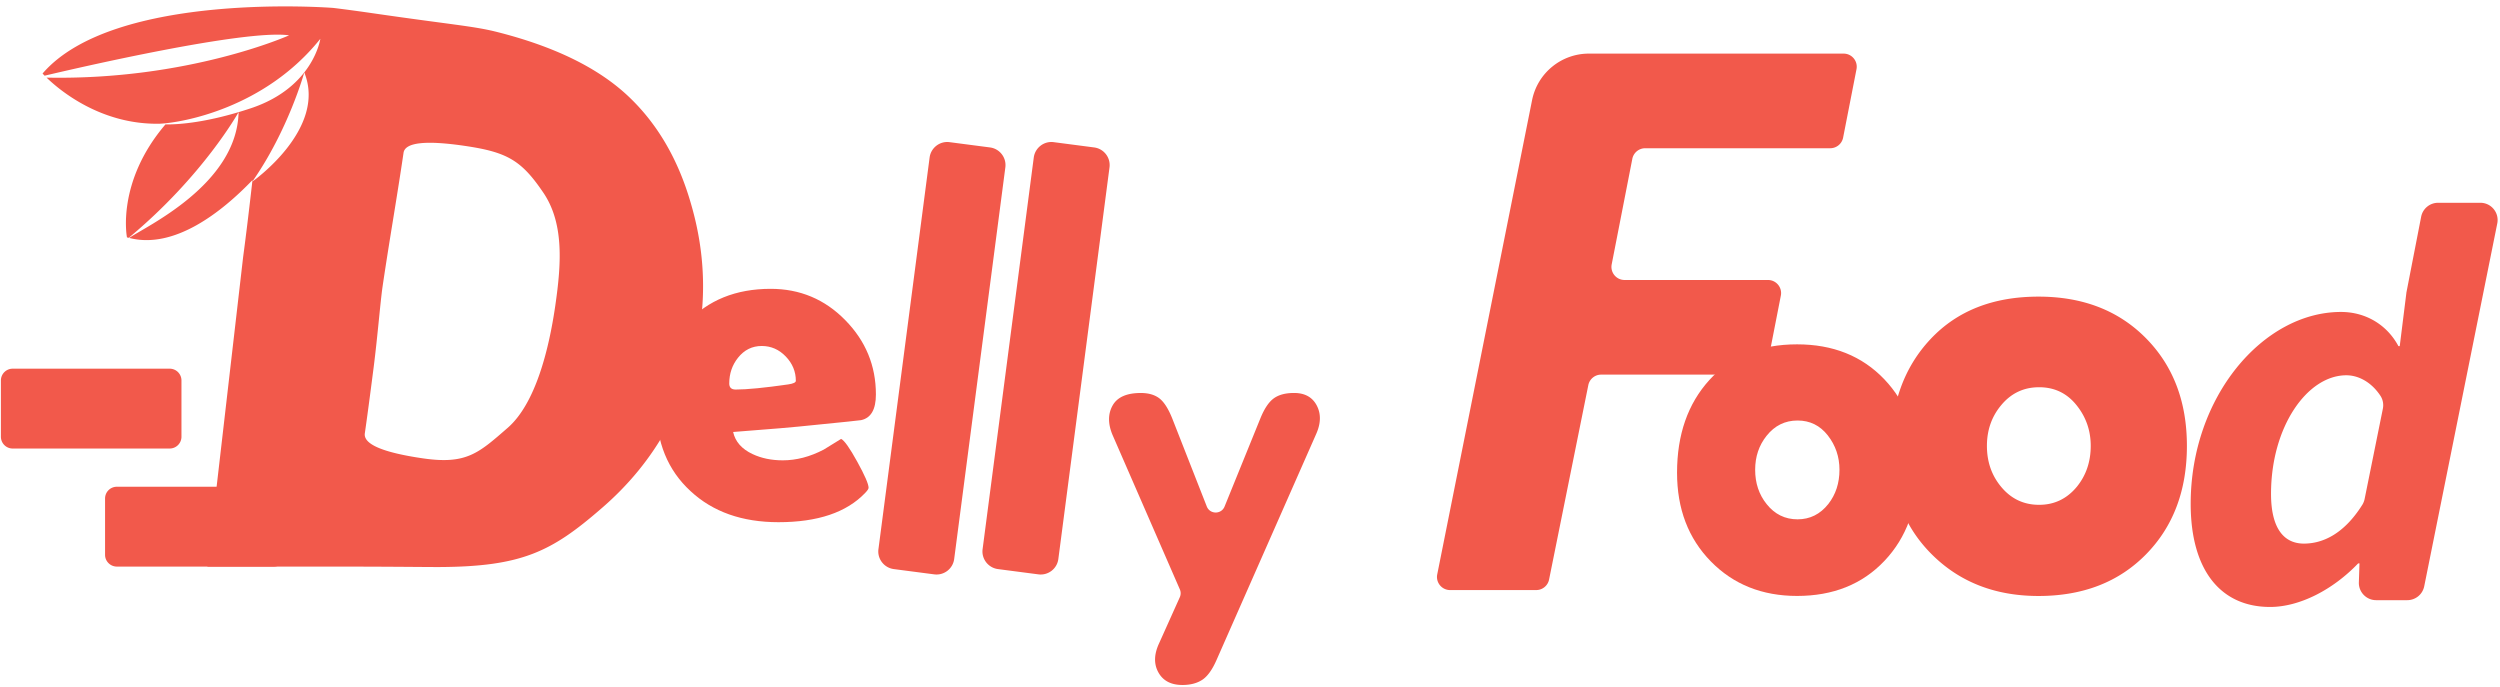 <svg version="1.1" id="Capa_1" xmlns="http://www.w3.org/2000/svg" x="0" y="0" viewBox="0 0 1052 289" xml:space="preserve"><style>.st0{fill:#f2594b}</style><path class="st0" d="M368.58 165.99c0 6.33-2.09 9.93-6.26 10.81-.71.13-7.35.82-19.93 2.07-7.57.82-18.87 1.79-33.89 2.91.9 4.07 3.63 7.17 8.18 9.3 3.72 1.75 7.96 2.63 12.71 2.63 5.71 0 11.46-1.5 17.23-4.51 2.44-1.5 4.88-3.01 7.32-4.51 1.35.63 3.61 3.82 6.79 9.59 3.18 5.76 4.77 9.43 4.77 10.99 0 .44-.48 1.16-1.44 2.16-7.83 8.21-19.99 12.31-36.49 12.31-15.28 0-27.6-4.35-36.97-13.06-9.63-8.84-14.44-20.64-14.44-35.43 0-14.41 4.3-26.22 12.9-35.43 8.86-9.52 20.6-14.28 35.23-14.28 12.32 0 22.78 4.39 31.38 13.16 8.61 8.76 12.91 19.19 12.91 31.29zm-33.69-5.74c0-3.88-1.41-7.3-4.24-10.24-2.82-2.94-6.19-4.42-10.11-4.42-4.04 0-7.38 1.66-10.01 4.98-2.44 3.07-3.66 6.67-3.66 10.81 0 1.69.9 2.54 2.69 2.54 4.75 0 12.13-.72 22.14-2.16 2.13-.32 3.19-.82 3.19-1.51zM806.92 197.69c0 15.76-4.66 28.55-13.98 38.36-9.32 9.82-21.57 14.72-36.73 14.72-14.7 0-26.79-4.84-36.28-14.52-9.49-9.68-14.23-22.12-14.23-37.33 0-16.03 4.54-29.05 13.63-39.04 9.09-9.99 21.38-14.98 36.88-14.98 15.1 0 27.33 4.89 36.68 14.67 9.35 9.8 14.03 22.5 14.03 38.12zm-32.87 0c0-5.46-1.64-10.28-4.91-14.47-3.27-4.18-7.52-6.27-12.73-6.27-5.28 0-9.62 2.14-13.03 6.43-3.21 4.01-4.81 8.78-4.81 14.31 0 5.6 1.6 10.4 4.81 14.41 3.41 4.29 7.75 6.43 13.03 6.43 5.21 0 9.52-2.14 12.93-6.43 3.14-4.01 4.71-8.81 4.71-14.41z"/><path class="st0" d="M920.25 187.62c0 18.75-5.74 33.97-17.21 45.65-11.48 11.68-26.55 17.52-45.22 17.52-18.1 0-32.99-5.76-44.67-17.27-11.68-11.52-17.52-26.32-17.52-44.42 0-19.08 5.59-34.57 16.78-46.45 11.19-11.89 26.32-17.83 45.41-17.83 18.59 0 33.64 5.82 45.16 17.46 11.51 11.64 17.27 26.75 17.27 45.34zm-40.47 0c0-6.5-2.02-12.24-6.05-17.21-4.03-4.98-9.25-7.46-15.67-7.46-6.5 0-11.85 2.55-16.04 7.65-3.95 4.77-5.92 10.45-5.92 17.03 0 6.66 1.97 12.38 5.92 17.15 4.19 5.1 9.54 7.65 16.04 7.65 6.42 0 11.72-2.55 15.92-7.65 3.86-4.78 5.8-10.49 5.8-17.16zM393.12 241.69l-17.01-2.22c-4.1-.54-7-4.3-6.46-8.4l21.53-164.79c.54-4.1 4.3-7 8.4-6.46l17.01 2.22c4.1.54 7 4.3 6.46 8.4l-21.53 164.79c-.54 4.11-4.3 7-8.4 6.46zM44.21 233.46v-23.68a4.96 4.96 0 014.96-4.96h66.05a4.96 4.96 0 014.96 4.96v23.68a4.96 4.96 0 01-4.96 4.96H49.18c-2.74 0-4.97-2.22-4.97-4.96zM.38 183.78V160.1a4.96 4.96 0 014.96-4.96H71.4a4.96 4.96 0 014.96 4.96v23.68a4.96 4.96 0 01-4.96 4.96H5.34c-2.74.01-4.96-2.22-4.96-4.96zM436.95 241.69l-17.01-2.22c-4.1-.54-7-4.3-6.46-8.4l21.53-164.79c.54-4.1 4.3-7 8.4-6.46l17.01 2.22c4.1.54 7 4.3 6.46 8.4l-21.53 164.79c-.53 4.11-4.3 7-8.4 6.46zM497.55 288.24c-4.76 0-8.13-1.76-10.09-5.27-1.96-3.51-1.88-7.59.27-12.23l8.74-19.45c.47-1.04.47-2.22.02-3.26l-28.4-65.16c-1.9-4.64-1.87-8.72.09-12.23 1.96-3.51 5.92-5.27 11.88-5.27 3.21 0 5.8.74 7.77 2.23 1.96 1.49 3.78 4.32 5.45 8.48l14.53 37.03c1.33 3.39 6.12 3.42 7.49.04l15.13-37.26c1.67-4.05 3.54-6.81 5.63-8.3 2.08-1.49 4.91-2.23 8.48-2.23 4.52 0 7.71 1.76 9.55 5.27 1.84 3.51 1.76 7.53-.27 12.05l-41.97 95.19c-1.79 4.05-3.78 6.79-5.98 8.22-2.22 1.44-4.99 2.15-8.32 2.15z"/><path class="st0" d="M290.75 85.7c-5.25-18.31-13.86-33.21-25.84-44.7-12.74-12.25-31.49-21.47-56.26-27.67-9.51-2.36-18.92-2.99-51.59-7.73-6.21-.9-11.78-1.65-16.75-2.26 0 0-92.31-7.35-122.4 27.6 0 0 .31.34.86.91 13.69-3.24 84.43-19.62 102.88-16.98 0 0-42.37 18.99-102.05 17.79 5.25 5.1 22.74 19.93 47.66 19.4 9.45-.44 44.16-6.51 67.54-35.73 0 0-2.92 20.46-29.22 29.22-18.05 6.02-30.15 6.87-35.97 6.81C48.79 76.77 53.43 99.9 53.43 99.9c.25.07.49.1.74.17 31.31-25.99 46.23-52.88 46.23-52.88-.66 30.51-38.98 48.03-46.02 52.93 18.99 4.91 38.97-10.93 51.86-24.34-1.46 12.96-2.77 23.73-3.92 32.28L87.27 238.42H137.73c29.22 0 41.17.22 47.4.19 34.43-.19 46.94-6.48 67.63-24.39 23.38-20 37.33-45.59 41.86-76.78 2.49-17.18 1.2-34.43-3.87-51.74zm-184.58-9.27c15.2-21.73 21.87-45.95 21.87-45.95 9.69 23.84-21.87 45.95-21.87 45.95zm127.5 52.16c-2.74 18.88-8.42 41.26-19.96 51.38-12.27 10.67-17.36 15.58-35.72 12.91-16.97-2.47-25.13-5.98-24.47-10.54.91-6.26 2.15-15.58 3.74-27.97 1.58-12.39 2.82-27.5 3.71-33.66.91-6.26 2.38-15.66 4.42-28.2s3.51-21.94 4.42-28.2c.63-4.35 9.11-5.34 25.45-2.97 17.82 2.59 23.94 5.91 33.05 19.26 9.07 12.93 7.96 30.07 5.36 47.99zM668.6 22.56h107.19c3.48 0 6.09 3.17 5.42 6.58l-5.63 28.78a5.526 5.526 0 01-5.42 4.46H692.3c-2.64 0-4.91 1.87-5.42 4.46l-8.68 44.4c-.67 3.41 1.94 6.58 5.42 6.58h60.34c3.48 0 6.09 3.17 5.42 6.58l-5.63 28.78a5.526 5.526 0 01-5.42 4.46h-64.56c-2.63 0-4.89 1.85-5.41 4.43l-16.51 81.8a5.515 5.515 0 01-5.41 4.43H610.2c-3.48 0-6.1-3.19-5.41-6.61L644.7 42.13c2.29-11.38 12.29-19.57 23.9-19.57zM1012.66 122.88l6.16-31.67a7.264 7.264 0 017.13-5.88h17.78c4.59 0 8.03 4.2 7.12 8.7l-30.74 152.69a7.26 7.26 0 01-7.12 5.83h-13.12c-4.1 0-7.39-3.4-7.26-7.5l.26-7.97h-.56c-10.75 11.23-24.77 18.33-37.06 18.33-20.84 0-33.41-15.5-33.41-43.41 0-45.1 30.55-80.73 63.24-80.73 10.7 0 19.54 5.67 24.17 14.37h.56l2.78-22.27c.01-.17.03-.33.07-.49zm-17.62 87.05l7.67-37.96c.38-1.89.01-3.88-1.06-5.48-3.95-5.93-9.45-8.57-14.31-8.57-16.45 0-31.69 21.64-31.69 49.89 0 14.51 5.39 20.94 13.84 20.94 7.66 0 16.72-3.81 24.59-16.36.46-.75.79-1.6.96-2.46z"/></svg>